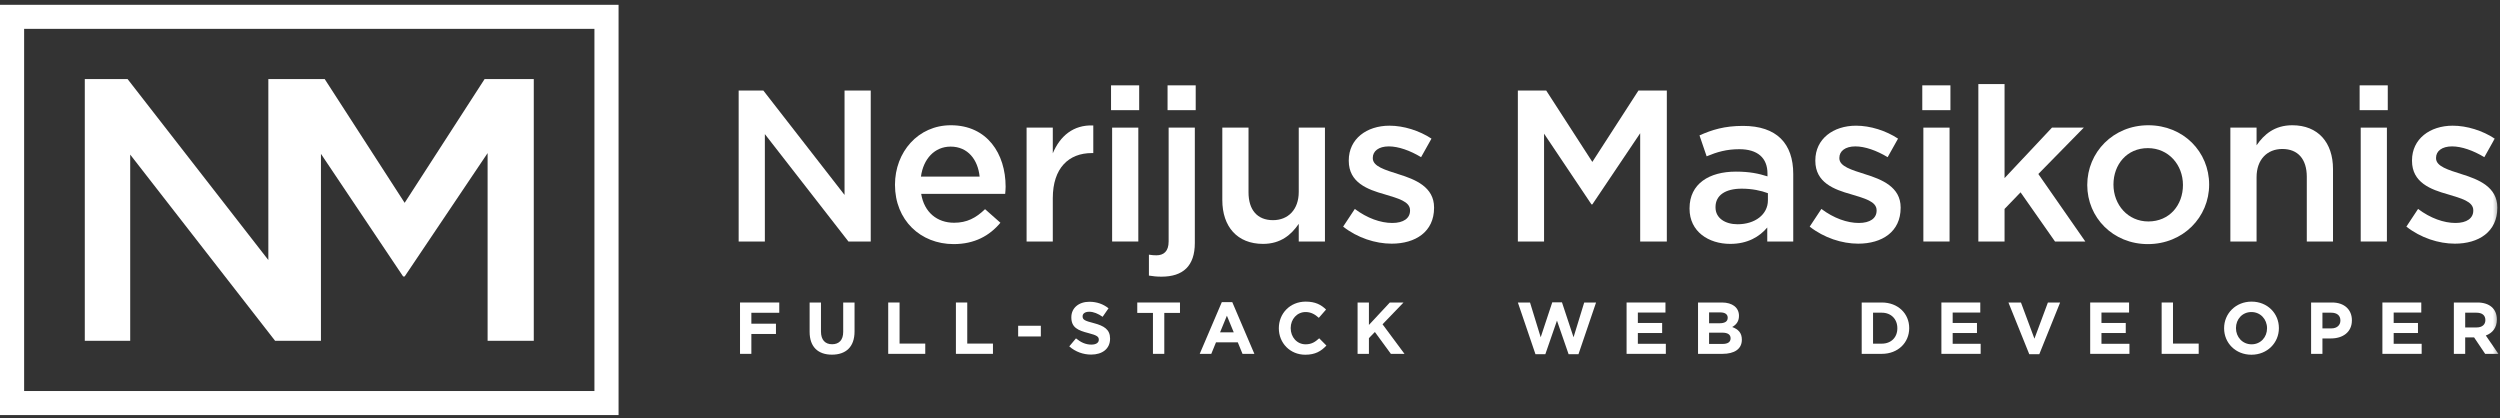 <svg width="520px" height="87px" viewBox="0 0 520 87" version="1.1" xmlns="http://www.w3.org/2000/svg" xmlns:xlink="http://www.w3.org/1999/xlink">
    <rect x="0" y="0" width="520" height="87" fill="#333333" stroke="none"/>
    <defs>
        <polygon id="path-1" points="0 86 519.669 86 519.669 0.667 0 0.667"></polygon>
    </defs>
    <g id="nm-lg_white" stroke="none" stroke-width="1" fill="none" fill-rule="evenodd">
        <g id="Group-49">
            <polygon id="Fill-1" fill="#FFFFFF" points="84.168 42.189 67.538 16.445 65.262 16.445 57.311 16.445 55.815 16.445 55.815 54.088 26.536 16.445 17.636 16.445 17.636 70.887 27.083 70.887 27.083 32.156 57.22 70.887 57.311 70.887 65.262 70.887 66.757 70.887 66.757 32 83.856 57.51 84.168 57.51 101.422 31.845 101.422 70.887 111.025 70.887 111.025 16.445 100.798 16.445"></polygon>
            <path d="M0,86.333 L128.661,86.333 L128.661,1 L0,1 L0,86.333 Z M5.018,81.333 L123.642,81.333 L123.642,6 L5.018,6 L5.018,81.333 Z" id="Fill-2" fill="#FFFFFF"></path>
            <polygon id="Fill-3" fill="#FFFFFF" points="175.665 40.544 158.774 18.83 153.641 18.83 153.641 50.234 159.091 50.234 159.091 27.892 176.475 50.234 181.113 50.234 181.113 18.83 175.665 18.83"></polygon>
            <g id="Group-48" transform="translate(0, 0.333)">
                <path d="M191.557,36.397 C192.052,32.717 194.395,30.161 197.728,30.161 C201.331,30.161 203.404,32.898 203.763,36.397 L191.557,36.397 Z M197.772,25.719 C190.973,25.719 186.155,31.282 186.155,38.101 C186.155,45.46 191.468,50.439 198.36,50.439 C202.727,50.439 205.836,48.69 208.087,45.998 L204.89,43.172 C202.997,45.011 201.106,45.998 198.449,45.998 C194.935,45.998 192.233,43.844 191.605,39.986 L209.078,39.986 C209.122,39.449 209.169,39 209.169,38.506 C209.169,31.641 205.34,25.719 197.772,25.719 L197.772,25.719 Z" id="Fill-4" fill="#FFFFFF"></path>
                <path d="M227.404,31.507 L227.404,25.764 C223.217,25.586 220.468,28.008 218.982,31.553 L218.982,26.214 L213.531,26.214 L213.531,49.902 L218.982,49.902 L218.982,40.885 C218.982,34.603 222.315,31.507 227.09,31.507 L227.404,31.507 Z" id="Fill-6" fill="#FFFFFF"></path>
                <mask id="mask-2" fill="white">
                    <use xlink:href="#path-1"></use>
                </mask>
                <g id="Clip-9"></g>
                <polygon id="Fill-8" fill="#FFFFFF" mask="url(#mask-2)" points="231.322 49.901 236.77 49.901 236.77 26.213 231.322 26.213"></polygon>
                <polygon id="Fill-10" fill="#FFFFFF" mask="url(#mask-2)" points="231.096 22.58 236.949 22.58 236.949 17.419 231.096 17.419"></polygon>
                <path d="M243.076,49.901 C243.076,51.964 242.038,52.773 240.509,52.773 C240.014,52.773 239.518,52.728 238.976,52.638 L238.976,56.99 C239.833,57.124 240.553,57.214 241.589,57.214 C246.048,57.214 248.524,55.016 248.524,50.215 L248.524,26.213 L243.076,26.213 L243.076,49.901 Z" id="Fill-11" fill="#FFFFFF" mask="url(#mask-2)"></path>
                <polygon id="Fill-12" fill="#FFFFFF" mask="url(#mask-2)" points="242.851 22.58 248.706 22.58 248.706 17.419 242.851 17.419"></polygon>
                <path d="M270.139,46.223 L270.139,49.902 L275.59,49.902 L275.59,26.214 L270.139,26.214 L270.139,39.583 C270.139,43.261 267.934,45.46 264.781,45.46 C261.54,45.46 259.692,43.352 259.692,39.672 L259.692,26.214 L254.241,26.214 L254.241,41.288 C254.241,46.806 257.35,50.396 262.709,50.396 C266.403,50.396 268.61,48.466 270.139,46.223" id="Fill-13" fill="#FFFFFF" mask="url(#mask-2)"></path>
                <path d="M290.901,35.904 C288.11,35.007 285.542,34.289 285.542,32.583 L285.542,32.493 C285.542,31.103 286.758,30.117 288.875,30.117 C290.857,30.117 293.288,30.969 295.586,32.359 L297.748,28.501 C295.225,26.841 291.983,25.81 289.009,25.81 C284.281,25.81 280.543,28.547 280.543,33.032 L280.543,33.122 C280.543,37.654 284.46,39.09 287.974,40.076 C290.767,40.928 293.288,41.556 293.288,43.396 L293.288,43.485 C293.288,45.056 291.939,46.044 289.596,46.044 C287.164,46.044 284.371,45.056 281.803,43.127 L279.372,46.805 C282.346,49.139 286.081,50.35 289.459,50.35 C294.415,50.35 298.287,47.883 298.287,42.903 L298.287,42.813 C298.287,38.55 294.37,36.98 290.901,35.904" id="Fill-14" fill="#FFFFFF" mask="url(#mask-2)"></path>
                <polygon id="Fill-15" fill="#FFFFFF" mask="url(#mask-2)" points="346.7 49.901 346.7 18.497 340.798 18.497 331.205 33.347 321.612 18.497 315.713 18.497 315.713 49.901 321.164 49.901 321.164 27.468 331.027 42.185 331.205 42.185 341.159 27.38 341.159 49.901"></polygon>
                <path d="M361.42,46.312 C358.852,46.312 356.827,45.056 356.827,42.813 L356.827,42.723 C356.827,40.3 358.852,38.91 362.278,38.91 C364.395,38.91 366.331,39.314 367.725,39.852 L367.725,41.332 C367.725,44.293 365.023,46.312 361.42,46.312 L361.42,46.312 Z M372.995,49.901 L372.995,35.859 C372.995,29.533 369.573,25.854 362.547,25.854 C358.675,25.854 356.106,26.662 353.494,27.829 L354.98,32.18 C357.141,31.282 359.125,30.7 361.782,30.7 C365.563,30.7 367.635,32.493 367.635,35.769 L367.635,36.352 C365.789,35.769 363.944,35.365 361.062,35.365 C355.522,35.365 351.424,37.878 351.424,42.992 L351.424,43.082 C351.424,47.837 355.385,50.395 359.89,50.395 C363.492,50.395 365.969,48.915 367.591,46.986 L367.591,49.901 L372.995,49.901 Z" id="Fill-16" fill="#FFFFFF" mask="url(#mask-2)"></path>
                <path d="M387.946,35.904 C385.156,35.007 382.587,34.289 382.587,32.583 L382.587,32.493 C382.587,31.103 383.804,30.117 385.92,30.117 C387.902,30.117 390.333,30.969 392.632,32.359 L394.793,28.501 C392.271,26.841 389.028,25.81 386.055,25.81 C381.328,25.81 377.588,28.547 377.588,33.032 L377.588,33.122 C377.588,37.654 381.505,39.09 385.02,40.076 C387.813,40.928 390.333,41.556 390.333,43.396 L390.333,43.485 C390.333,45.056 388.984,46.044 386.641,46.044 C384.21,46.044 381.416,45.056 378.848,43.127 L376.417,46.805 C379.391,49.139 383.128,50.35 386.505,50.35 C391.461,50.35 395.333,47.883 395.333,42.903 L395.333,42.813 C395.333,38.55 391.415,36.98 387.946,35.904" id="Fill-17" fill="#FFFFFF" mask="url(#mask-2)"></path>
                <polygon id="Fill-18" fill="#FFFFFF" mask="url(#mask-2)" points="399.835 22.58 405.689 22.58 405.689 17.419 399.835 17.419"></polygon>
                <polygon id="Fill-19" fill="#FFFFFF" mask="url(#mask-2)" points="400.06 49.901 405.508 49.901 405.508 26.213 400.06 26.213"></polygon>
                <polygon id="Fill-20" fill="#FFFFFF" mask="url(#mask-2)" points="433.745 49.901 423.972 35.859 433.431 26.213 426.81 26.213 416.947 36.712 416.947 17.15 411.496 17.15 411.496 49.901 416.947 49.901 416.947 43.127 420.279 39.672 427.441 49.901"></polygon>
                <path d="M439.599,38.058 C439.599,33.885 442.39,30.476 446.758,30.476 C451.038,30.476 454.055,33.93 454.055,38.148 C454.055,42.321 451.263,45.73 446.85,45.73 C442.615,45.73 439.599,42.275 439.599,38.058 M459.503,38.058 C459.503,31.239 454.145,25.72 446.85,25.72 C439.552,25.72 434.149,31.329 434.149,38.148 C434.149,44.921 439.508,50.44 446.758,50.44 C454.1,50.44 459.503,44.833 459.503,38.058" id="Fill-21" fill="#FFFFFF" mask="url(#mask-2)"></path>
                <path d="M485.265,49.901 L485.265,34.827 C485.265,29.309 482.157,25.719 476.798,25.719 C473.104,25.719 470.896,27.649 469.367,29.892 L469.367,26.213 L463.916,26.213 L463.916,49.901 L469.367,49.901 L469.367,36.532 C469.367,32.854 471.573,30.654 474.725,30.654 C477.969,30.654 479.814,32.763 479.814,36.443 L479.814,49.901 L485.265,49.901 Z" id="Fill-22" fill="#FFFFFF" mask="url(#mask-2)"></path>
                <polygon id="Fill-23" fill="#FFFFFF" mask="url(#mask-2)" points="491.028 49.901 496.476 49.901 496.476 26.213 491.028 26.213"></polygon>
                <polygon id="Fill-24" fill="#FFFFFF" mask="url(#mask-2)" points="490.802 22.58 496.655 22.58 496.655 17.419 490.802 17.419"></polygon>
                <path d="M512.055,35.904 C509.265,35.007 506.697,34.289 506.697,32.583 L506.697,32.493 C506.697,31.103 507.912,30.117 510.029,30.117 C512.01,30.117 514.442,30.969 516.74,32.359 L518.902,28.501 C516.379,26.841 513.137,25.81 510.163,25.81 C505.436,25.81 501.697,28.547 501.697,33.032 L501.697,33.122 C501.697,37.654 505.614,39.09 509.128,40.076 C511.922,40.928 514.442,41.556 514.442,43.396 L514.442,43.485 C514.442,45.056 513.09,46.044 510.75,46.044 C508.318,46.044 505.525,45.056 502.957,43.127 L500.526,46.805 C503.5,49.139 507.236,50.35 510.614,50.35 C515.569,50.35 519.442,47.883 519.442,42.903 L519.442,42.813 C519.442,38.55 515.525,36.98 512.055,35.904" id="Fill-25" fill="#FFFFFF" mask="url(#mask-2)"></path>
                <polygon id="Fill-26" fill="#FFFFFF" mask="url(#mask-2)" points="156.283 64.723 156.283 66.996 161.398 66.996 161.398 69.133 156.283 69.133 156.283 73.268 153.924 73.268 153.924 62.587 162.088 62.587 162.088 64.723"></polygon>
                <path d="M173.043,73.436 C170.163,73.436 168.401,71.832 168.401,68.691 L168.401,62.587 L170.762,62.587 L170.762,68.629 C170.762,70.368 171.634,71.269 173.073,71.269 C174.514,71.269 175.386,70.4 175.386,68.706 L175.386,62.587 L177.746,62.587 L177.746,68.614 C177.746,71.849 175.923,73.436 173.043,73.436" id="Fill-27" fill="#FFFFFF" mask="url(#mask-2)"></path>
                <polygon id="Fill-28" fill="#FFFFFF" mask="url(#mask-2)" points="184.749 73.267 184.749 62.587 187.109 62.587 187.109 71.132 192.454 71.132 192.454 73.267"></polygon>
                <polygon id="Fill-29" fill="#FFFFFF" mask="url(#mask-2)" points="198.83 73.267 198.83 62.587 201.189 62.587 201.189 71.132 206.534 71.132 206.534 73.267"></polygon>
                <polygon id="Fill-30" fill="#FFFFFF" mask="url(#mask-2)" points="211.776 69.652 216.494 69.652 216.494 67.424 211.776 67.424"></polygon>
                <path d="M226.958,73.42 C225.334,73.42 223.695,72.856 222.408,71.711 L223.803,70.048 C224.767,70.842 225.778,71.345 227.004,71.345 C227.969,71.345 228.551,70.964 228.551,70.338 L228.551,70.308 C228.551,69.712 228.183,69.407 226.392,68.949 C224.231,68.4 222.838,67.805 222.838,65.684 L222.838,65.653 C222.838,63.716 224.4,62.434 226.59,62.434 C228.152,62.434 229.485,62.922 230.573,63.792 L229.347,65.562 C228.398,64.905 227.464,64.509 226.56,64.509 C225.656,64.509 225.181,64.921 225.181,65.44 L225.181,65.471 C225.181,66.172 225.641,66.401 227.494,66.874 C229.669,67.439 230.895,68.217 230.895,70.078 L230.895,70.109 C230.895,72.23 229.271,73.42 226.958,73.42" id="Fill-31" fill="#FFFFFF" mask="url(#mask-2)"></path>
                <polygon id="Fill-32" fill="#FFFFFF" mask="url(#mask-2)" points="242.173 64.753 242.173 73.268 239.814 73.268 239.814 64.753 236.551 64.753 236.551 62.587 245.436 62.587 245.436 64.753"></polygon>
                <path d="M255.195,65.333 L253.771,68.797 L256.62,68.797 L255.195,65.333 Z M258.442,73.268 L257.462,70.872 L252.927,70.872 L251.948,73.268 L249.542,73.268 L254.137,62.51 L256.313,62.51 L260.908,73.268 L258.442,73.268 Z" id="Fill-33" fill="#FFFFFF" mask="url(#mask-2)"></path>
                <path d="M271.497,73.45 C268.342,73.45 265.998,71.024 265.998,67.958 L265.998,67.927 C265.998,64.89 268.297,62.403 271.59,62.403 C273.611,62.403 274.822,63.075 275.818,64.052 L274.317,65.775 C273.489,65.028 272.647,64.57 271.575,64.57 C269.767,64.57 268.465,66.065 268.465,67.896 L268.465,67.927 C268.465,69.758 269.736,71.284 271.575,71.284 C272.8,71.284 273.55,70.796 274.393,70.032 L275.894,71.543 C274.791,72.718 273.566,73.45 271.497,73.45" id="Fill-34" fill="#FFFFFF" mask="url(#mask-2)"></path>
                <polygon id="Fill-35" fill="#FFFFFF" mask="url(#mask-2)" points="289.3 73.267 285.975 68.721 284.736 70.001 284.736 73.267 282.377 73.267 282.377 62.587 284.736 62.587 284.736 67.255 289.085 62.587 291.935 62.587 287.568 67.118 292.134 73.267"></polygon>
                <polygon id="Fill-36" fill="#FFFFFF" mask="url(#mask-2)" points="328.322 73.344 326.269 73.344 323.85 66.356 321.43 73.344 319.377 73.344 315.716 62.587 318.243 62.587 320.465 69.82 322.869 62.556 324.891 62.556 327.296 69.82 329.517 62.587 331.983 62.587"></polygon>
                <polygon id="Fill-37" fill="#FFFFFF" mask="url(#mask-2)" points="338.328 73.267 338.328 62.587 346.417 62.587 346.417 64.677 340.672 64.677 340.672 66.844 345.727 66.844 345.727 68.934 340.672 68.934 340.672 71.177 346.494 71.177 346.494 73.267"></polygon>
                <path d="M359.961,70.017 C359.961,69.299 359.425,68.858 358.216,68.858 L355.488,68.858 L355.488,71.207 L358.292,71.207 C359.333,71.207 359.961,70.841 359.961,70.047 L359.961,70.017 Z M359.363,65.746 C359.363,65.043 358.812,64.647 357.816,64.647 L355.488,64.647 L355.488,66.904 L357.664,66.904 C358.706,66.904 359.363,66.57 359.363,65.775 L359.363,65.746 Z M358.292,73.267 L353.19,73.267 L353.19,62.587 L358.17,62.587 C360.359,62.587 361.707,63.669 361.707,65.349 L361.707,65.379 C361.707,66.584 361.065,67.255 360.298,67.683 C361.539,68.156 362.304,68.873 362.304,70.308 L362.304,70.338 C362.304,72.29 360.711,73.267 358.292,73.267 L358.292,73.267 Z" id="Fill-38" fill="#FFFFFF" mask="url(#mask-2)"></path>
                <path d="M394.648,67.927 C394.648,66.035 393.346,64.707 391.415,64.707 L389.593,64.707 L389.593,71.147 L391.415,71.147 C393.346,71.147 394.648,69.85 394.648,67.958 L394.648,67.927 Z M391.415,73.268 L387.233,73.268 L387.233,62.587 L391.415,62.587 C394.786,62.587 397.114,64.891 397.114,67.897 L397.114,67.927 C397.114,70.933 394.786,73.268 391.415,73.268 L391.415,73.268 Z" id="Fill-39" fill="#FFFFFF" mask="url(#mask-2)"></path>
                <polygon id="Fill-40" fill="#FFFFFF" mask="url(#mask-2)" points="403.811 73.267 403.811 62.587 411.899 62.587 411.899 64.677 406.155 64.677 406.155 66.844 411.209 66.844 411.209 68.934 406.155 68.934 406.155 71.177 411.976 71.177 411.976 73.267"></polygon>
                <polygon id="Fill-41" fill="#FFFFFF" mask="url(#mask-2)" points="424.172 73.344 422.089 73.344 417.754 62.587 420.358 62.587 423.161 70.11 425.964 62.587 428.507 62.587"></polygon>
                <polygon id="Fill-42" fill="#FFFFFF" mask="url(#mask-2)" points="434.76 73.267 434.76 62.587 442.848 62.587 442.848 64.677 437.104 64.677 437.104 66.844 442.158 66.844 442.158 68.934 437.104 68.934 437.104 71.177 442.925 71.177 442.925 73.267"></polygon>
                <polygon id="Fill-43" fill="#FFFFFF" mask="url(#mask-2)" points="449.622 73.267 449.622 62.587 451.982 62.587 451.982 71.132 457.327 71.132 457.327 73.267"></polygon>
                <path d="M471.544,67.927 C471.544,66.096 470.197,64.571 468.297,64.571 C466.397,64.571 465.081,66.066 465.081,67.897 L465.081,67.927 C465.081,69.758 466.428,71.284 468.328,71.284 C470.227,71.284 471.544,69.788 471.544,67.958 L471.544,67.927 Z M468.297,73.45 C464.989,73.45 462.614,70.994 462.614,67.958 L462.614,67.927 C462.614,64.891 465.019,62.404 468.328,62.404 C471.636,62.404 474.01,64.861 474.01,67.897 L474.01,67.927 C474.01,70.964 471.606,73.45 468.297,73.45 L468.297,73.45 Z" id="Fill-44" fill="#FFFFFF" mask="url(#mask-2)"></path>
                <path d="M486.804,66.325 C486.804,65.272 486.069,64.707 484.889,64.707 L483.066,64.707 L483.066,67.972 L484.936,67.972 C486.114,67.972 486.804,67.27 486.804,66.355 L486.804,66.325 Z M484.859,70.063 L483.066,70.063 L483.066,73.267 L480.708,73.267 L480.708,62.587 L485.088,62.587 C487.647,62.587 489.194,64.096 489.194,66.279 L489.194,66.309 C489.194,68.781 487.264,70.063 484.859,70.063 L484.859,70.063 Z" id="Fill-45" fill="#FFFFFF" mask="url(#mask-2)"></path>
                <polygon id="Fill-46" fill="#FFFFFF" mask="url(#mask-2)" points="495.539 73.267 495.539 62.587 503.627 62.587 503.627 64.677 497.883 64.677 497.883 66.844 502.937 66.844 502.937 68.934 497.883 68.934 497.883 71.177 503.704 71.177 503.704 73.267"></polygon>
                <path d="M516.957,66.233 C516.957,65.226 516.252,64.707 515.103,64.707 L512.76,64.707 L512.76,67.774 L515.149,67.774 C516.298,67.774 516.957,67.164 516.957,66.263 L516.957,66.233 Z M516.911,73.267 L514.613,69.849 L512.76,69.849 L512.76,73.267 L510.401,73.267 L510.401,62.587 L515.303,62.587 C517.83,62.587 519.347,63.914 519.347,66.111 L519.347,66.141 C519.347,67.866 518.411,68.949 517.049,69.453 L519.668,73.267 L516.911,73.267 Z" id="Fill-47" fill="#FFFFFF" mask="url(#mask-2)"></path>
            </g>
        </g>
    </g>
</svg>
